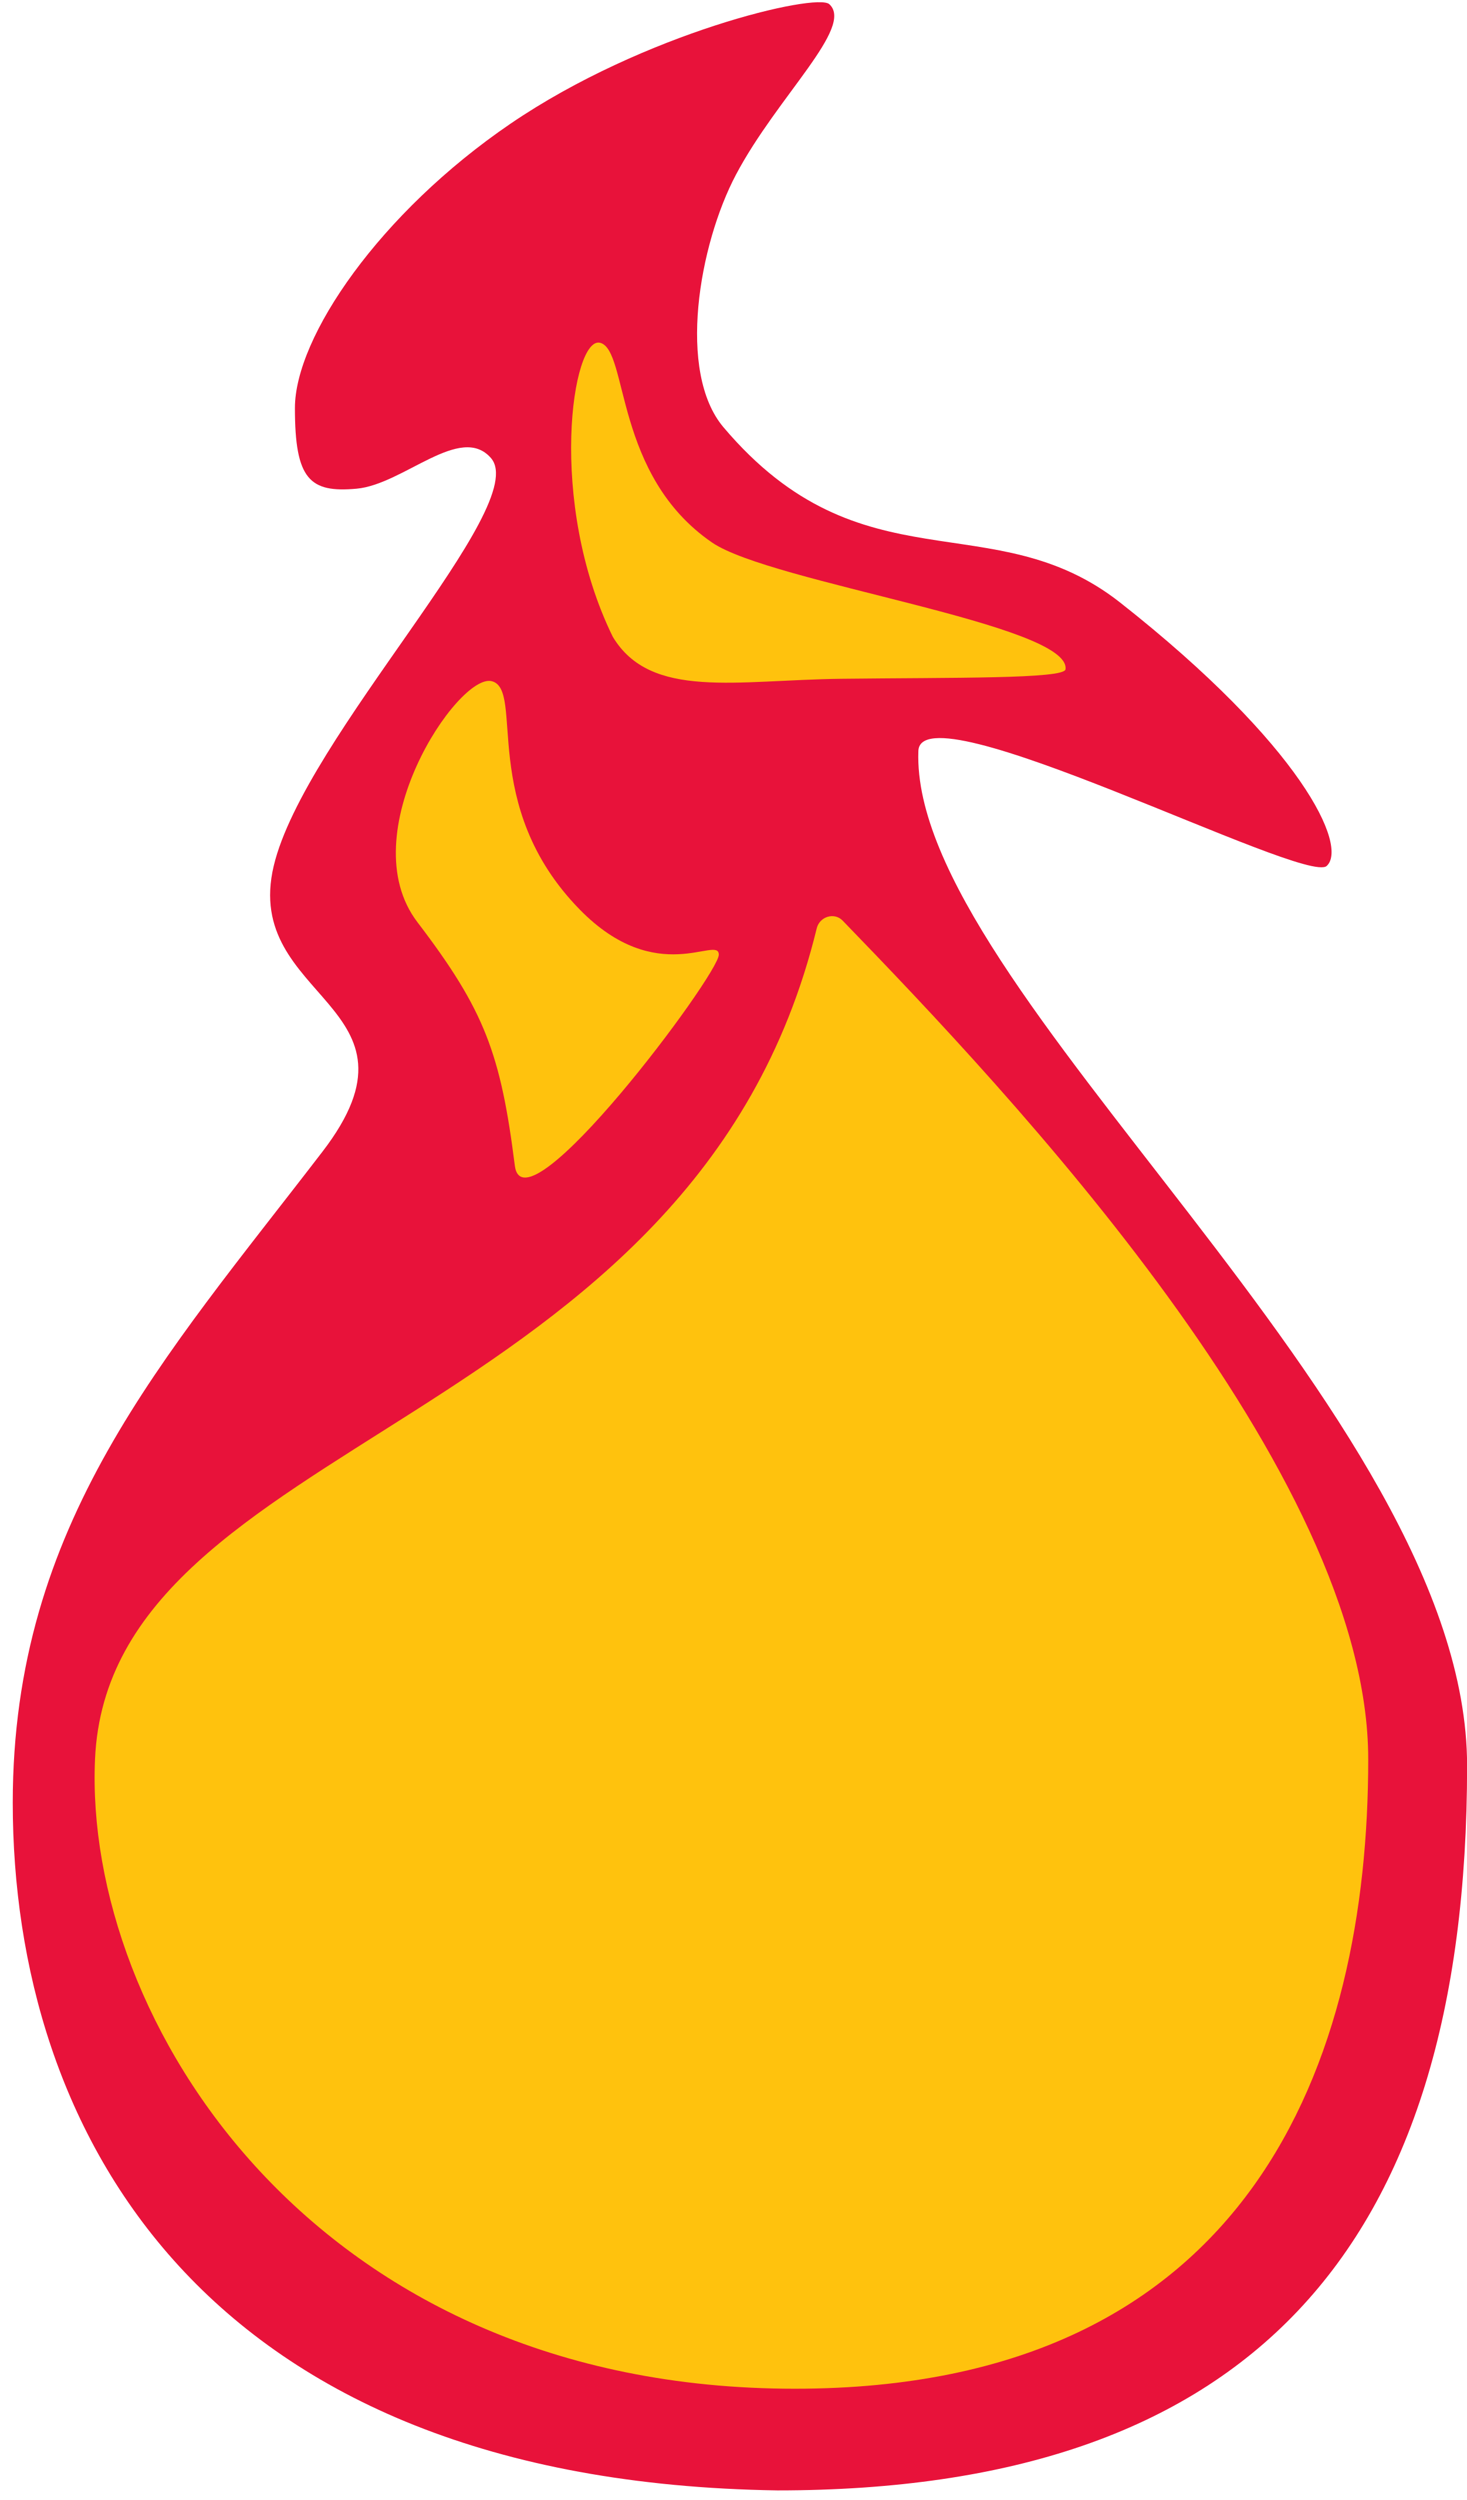 <svg width="98" height="167" viewBox="0 0 98 167" fill="none" xmlns="http://www.w3.org/2000/svg">
<path d="M61.349 50.203C61.349 45.775 87.197 59.147 88.627 57.843C90.057 56.539 87.014 49.847 74.84 40.257C66.322 33.546 57.588 39.478 48.332 28.541C45.217 24.86 46.687 16.347 49.17 11.658C51.932 6.439 57.087 1.804 55.398 0.278C54.544 -0.494 43.008 2.188 34.094 8.269C25.375 14.217 19.701 22.505 19.701 27.26C19.701 32.014 20.681 32.933 23.825 32.643C26.969 32.352 30.759 28.257 32.796 30.595C35.572 33.781 20.332 49.212 18.285 57.843C16.153 66.829 29.099 67.079 21.548 76.918C10.887 90.808 0.852 101.776 0.852 120.419C0.852 142.306 13.461 165.779 51.939 166.351C83.198 166.351 98.006 150.52 98.006 117.947C98.006 94.186 60.816 66.11 61.349 50.203Z" fill="#E8123A"/>
<path d="M6.347 117.517C7.305 95.794 46.381 95.591 54.56 62.01C54.75 61.228 55.73 60.915 56.29 61.493C67.414 72.981 91.402 98.31 91.402 117.517C91.402 137.521 83.697 159.56 53.098 159.56C20.897 159.56 5.583 134.822 6.347 117.517Z" fill="#FFC20D"/>
<path d="M27.889 61.604C23.398 55.721 30.599 44.958 32.843 45.5C35.088 46.042 31.914 53.786 38.727 60.753C43.895 66.037 48.018 62.427 48.018 63.771C48.018 65.114 34.984 82.544 34.392 77.861C33.447 70.386 32.379 67.487 27.889 61.604Z" fill="#FFC20D"/>
<path d="M47.565 36.237C41.008 31.735 41.985 23.427 40.104 22.901C38.224 22.374 36.531 33.545 40.936 42.535C43.471 46.749 49.182 45.423 56.191 45.341C63.641 45.253 71.09 45.356 71.178 44.712C71.59 41.716 51.501 38.94 47.565 36.237Z" fill="#FFC20D"/>
</svg>
